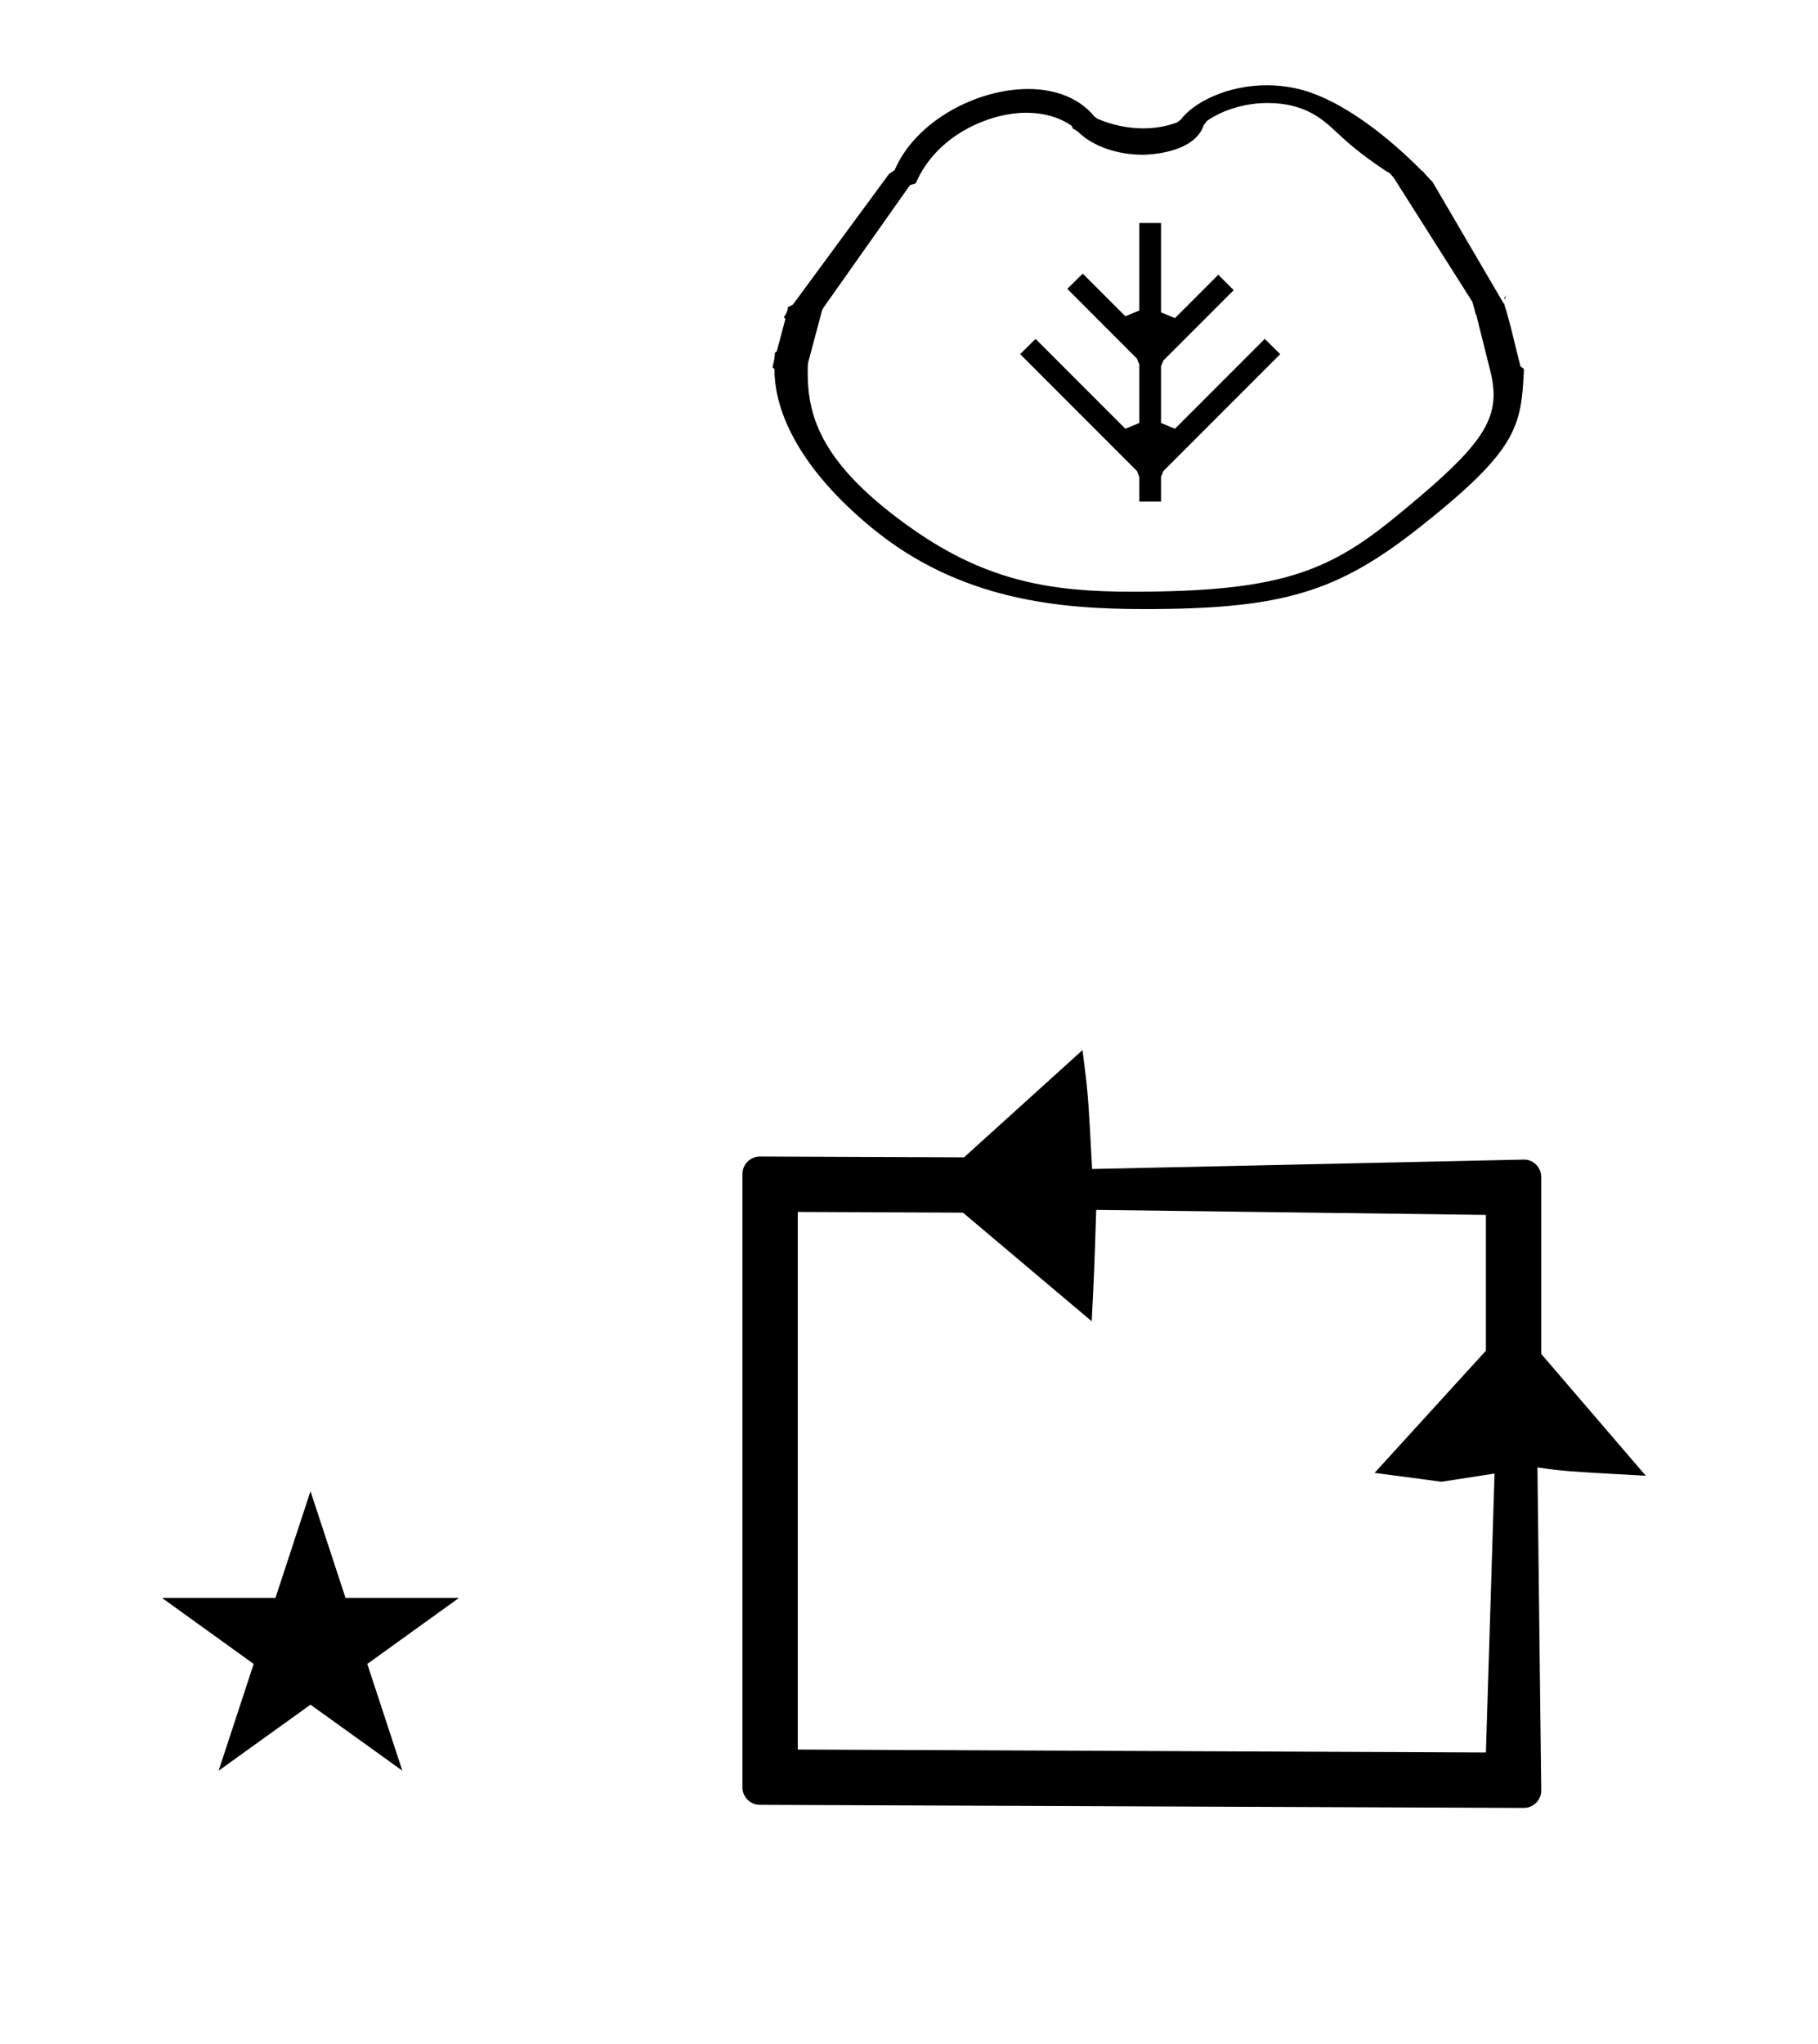 <?xml version="1.0" standalone="no"?>
<!DOCTYPE svg PUBLIC "-//W3C//DTD SVG 1.1//EN" "http://www.w3.org/Graphics/SVG/1.1/DTD/svg11.dtd" >
<svg xmlns="http://www.w3.org/2000/svg" xmlns:xlink="http://www.w3.org/1999/xlink" version="1.1" viewBox="-10 0 890 1000">
  <g transform="matrix(1 0 0 -1 0 800)">
   <path fill="currentColor"
d="M174.221 -61.296zM380.548 -55.942v263.013l80.87 -0.347l63.025 -53.148c1.23 24.191 1.23 24.191 2.208 54.5l190.772 -2.451v-66.44l-54.499 -59.77l32.727 -4.339c8.667 1.333 17.333 2.667 26 4l-4.228 -136.465z
M735.938 -84.509c4.716 0 8.548 3.828 8.574 8.395l-1.861 158.189c12.909 -1.844 12.909 -1.844 53.054 -4.083l-51.194 59.608v86.538c0 4.72 -3.816 8.498 -8.242 8.548l-211.617 -4.611
c-2.011 37.206 -2.011 37.206 -4.716 58.173l-57.985 -52.462l-3.878 0.016s-96.001 0.389 -96.042 0.389c-4.718 0 -8.572 -3.834 -8.572 -8.543v-300.105c0 -4.699 3.849 -8.542 8.542 -8.542
c0 0 373.897 -1.509 373.938 -1.509zM69.324 18.225h55.515l17.161 52.226l17.16 -52.226h55.516l-44.867 -32.296l17.161 -52.225l-44.97 32.296l-44.971 -32.296l17.161 52.225zM677.919 542.685zM421.33 715.309zM373.413 627.094z
M560.114 511.756zM559.776 501.044zM417.126 540.877zM499.364 515.004zM723.688 647.039zM373.413 627.094zM723.688 647.039zM610.118 758.287c-19.578 0 -35.876 -8.504 -42.12 -16.862l-1.833 -1.366c-5.762 -2.101 -11.385 -2.859 -16.505 -2.859
c-11.149 0 -19.915 3.599 -22.54 4.778l-1.452 1.111c-2.185 2.659 -11.273 13.363 -32.358 13.363c-25.153 0 -55.062 -15.621 -65.381 -39.75l-2.692 -1.774l-47.08 -63.969l-2.499 -1.264v-0.815
c-0.415 -1.548 -0.98 -2.946 -1.939 -3.95l0.771 -1.006l-4.222 -15.828l-0.917 -0.691c-0.127 -2.503 -0.365 -3.957 -1.163 -7.077l0.965 -0.973c-0.002 -0.146 -0.002 -0.291 -0.002 -0.437
c0 -13.68 5.878 -42.632 47.28 -76.873c43.552 -36.02 92.815 -40.029 134.035 -40.029c67.789 0 94.581 8.438 134.645 40.096c48.364 38.217 49.571 49.435 50.94 77.329l-1.688 1.313c-2.661 9.934 -4.92 21.157 -8.072 30.782
l-0.269 0.139l-34.667 59.237c-4.015 4.19 -4.015 4.19 -4.498 5.032c-0.53 0.223 -0.53 0.223 -2.375 2.067c-12.264 12.264 -37.154 34.002 -60.583 38.859c-4.718 0.979 -9.337 1.416 -13.781 1.416z
M727.379 650.974l0.063 -0.214zM727.266 655.599l-0.846 -1.414l0.234 -0.784zM492.493 744.84c8.033 0 15.726 -1.97 22.125 -6.373l0.69 -1.455c0.671 -0.293 1.757 -0.849 2.75 -1.792
c7.6 -7.222 19.698 -10.931 31.352 -10.931c1.322 0 25.157 0.2 29.918 14.542l1.543 2.041c8.289 5.657 19.087 8.732 29.694 8.732c18.4 0 27.178 -8.175 33.562 -14.121c4.867 -4.533 11.127 -10.391 24.766 -19.436
c0.547 -0.172 1.884 -0.733 2.646 -2.268l0.443 -0.232l38.846 -61.27c0.018 -0.061 1.461 -5.19 1.604 -6.15l0.238 -0.031l6.923 -27.637c0.989 -3.95 1.591 -7.743 1.591 -11.493
c0 -17.085 -12.294 -30.658 -48.455 -60.208c-33.071 -27.024 -57.565 -36.246 -128.554 -36.246c-38.782 0 -70.456 4.784 -107.177 30.489c-44.422 31.095 -51.589 54.549 -51.589 76.693c0 2.27 0 3.481 0.195 4.818l6.801 25.502
l0.594 1.27l42.483 60.145l2.829 0.857c9.951 23.439 35.855 34.555 54.18 34.555zM515.921 735.723c0 0 -0.456 0.991 -0.479 1.008zM567.427 492.12zM547.746 554.59h10.632v12.146l1.171 2.828l57.178 57.177l-7.563 7.457
l-43.957 -43.957l-6.828 2.828v27.746l1.171 2.829l34.412 34.411l-7.532 7.531l-21.223 -21.223l-6.828 2.828v43.696h-10.632v-42.786l-6.827 -2.828l-20.861 20.86l-7.561 -7.455l34.08 -34.125l1.169 -2.826v-28.659
l-6.827 -2.828l-43.958 43.957l-7.562 -7.457l57.177 -57.177l1.171 -2.828v-12.146z" />
  </g>

</svg>
